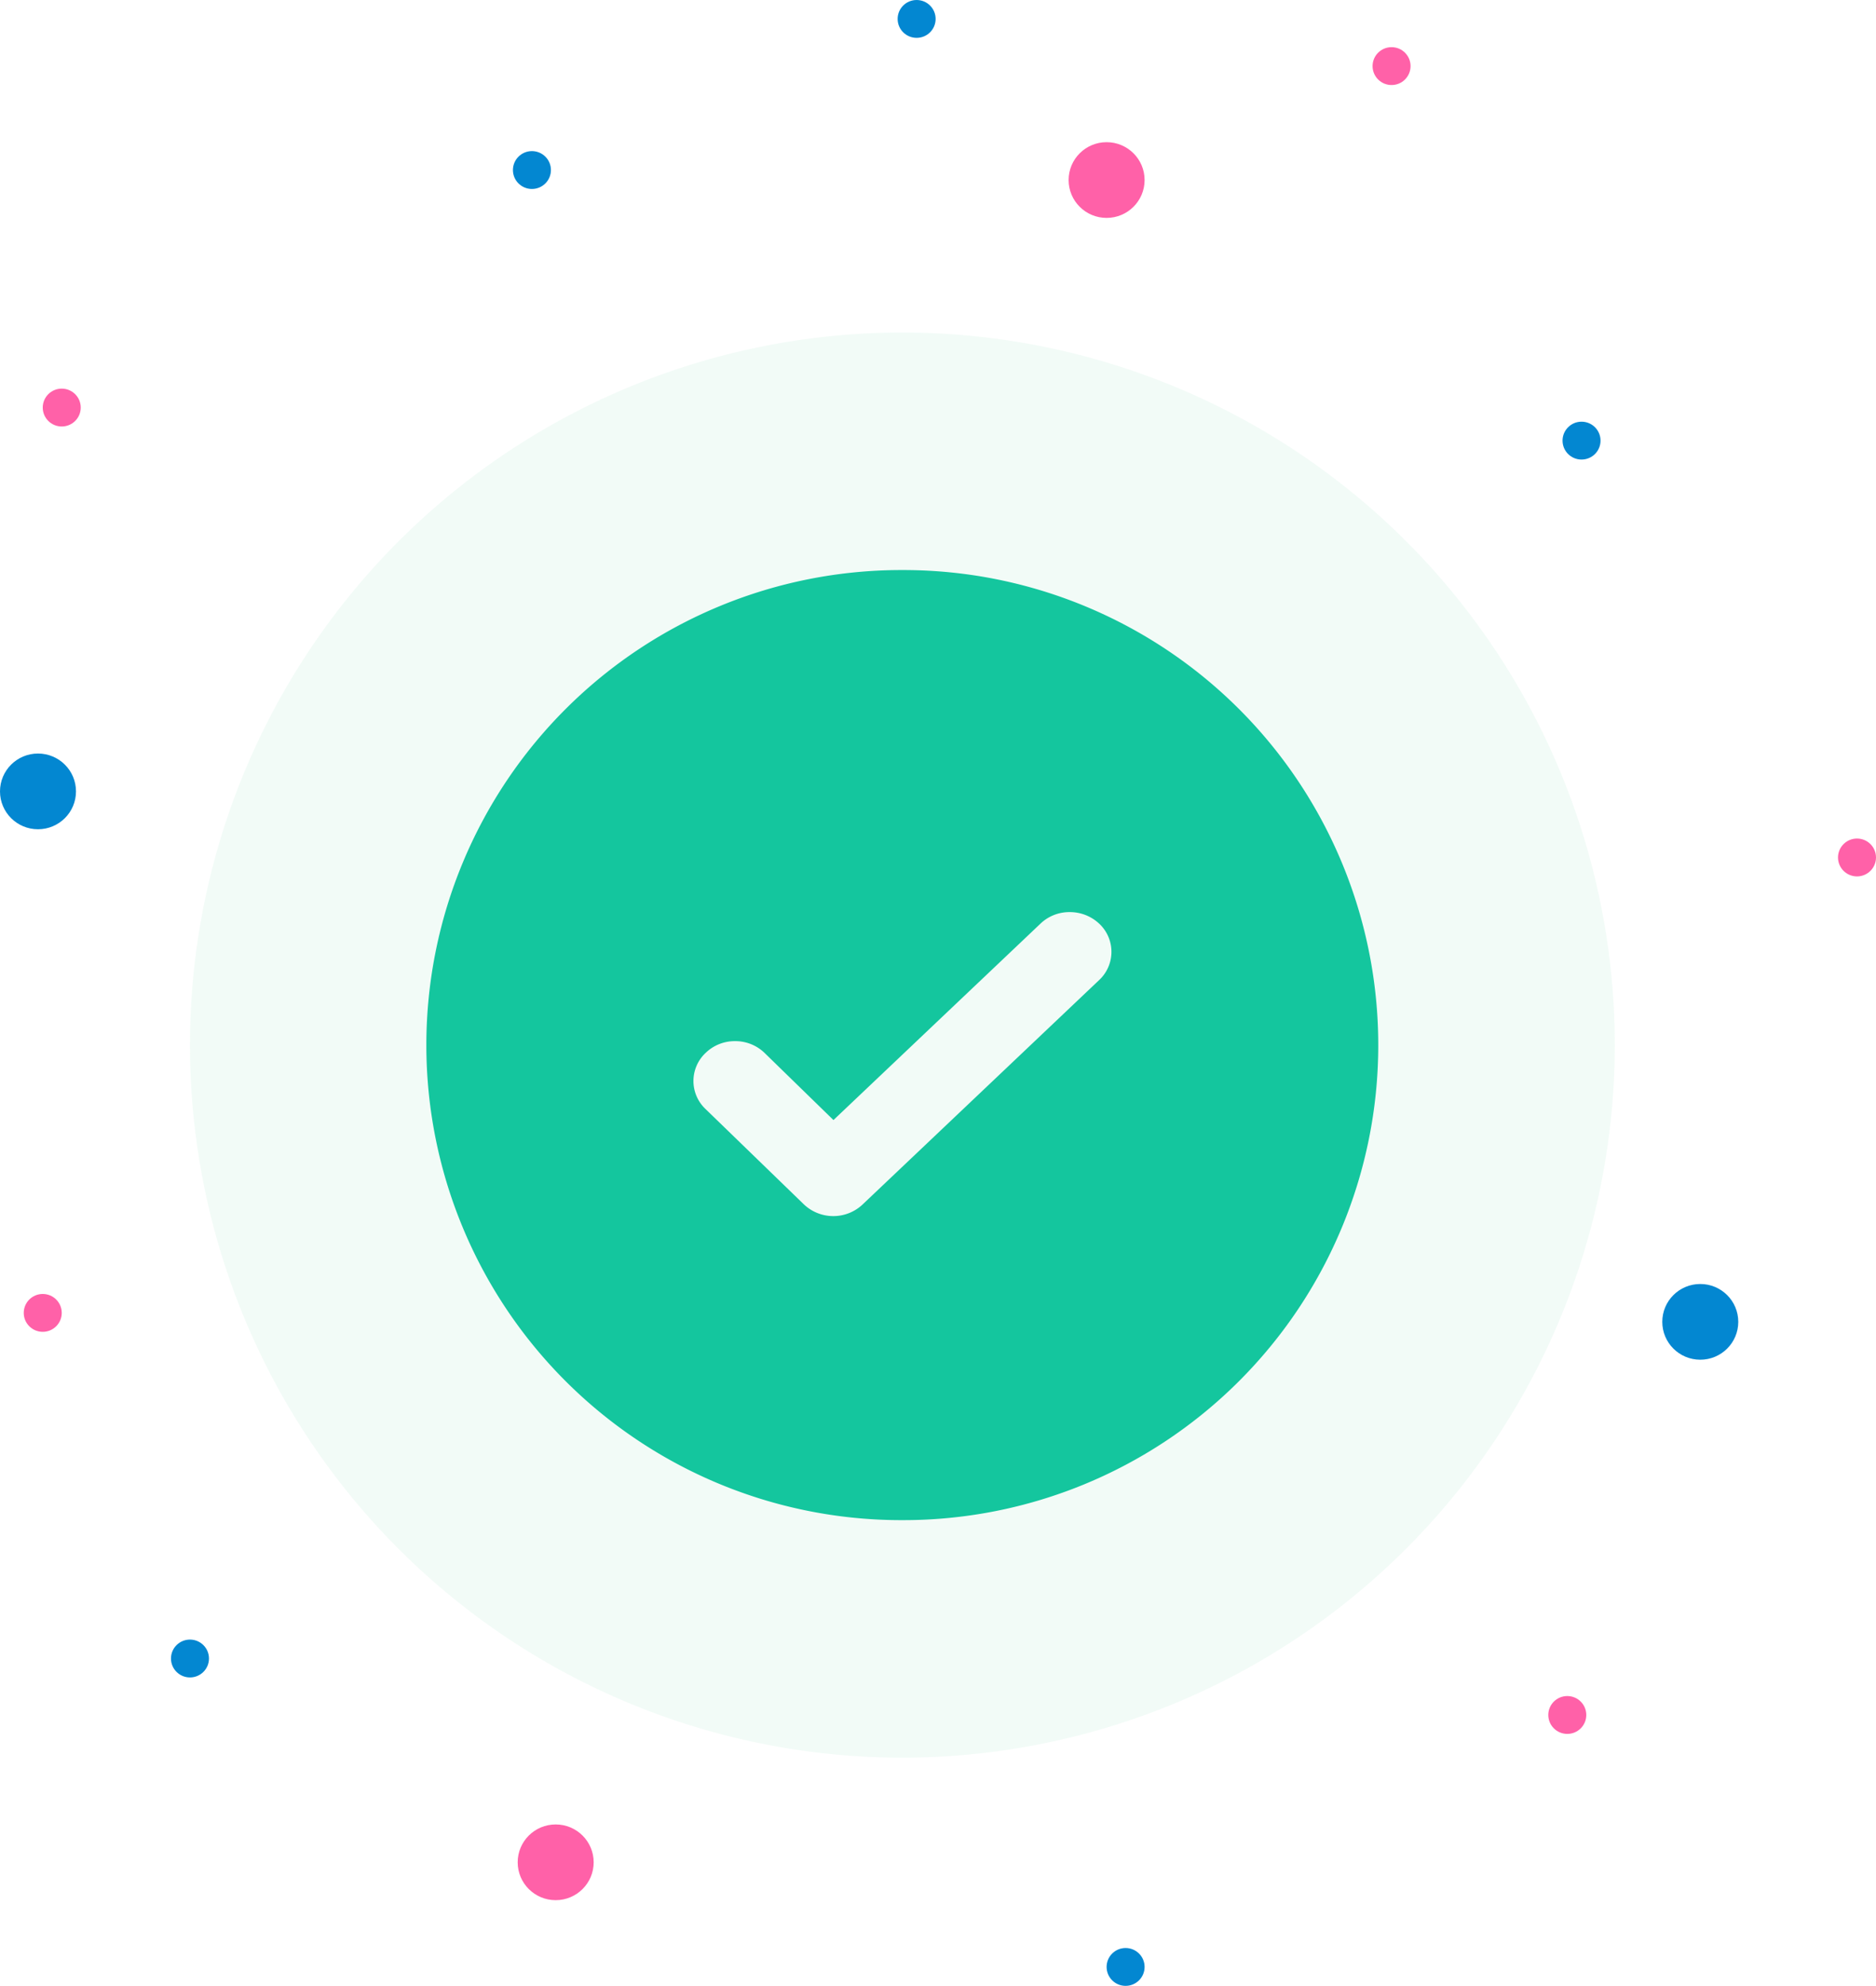 <svg id="Group_3" data-name="Group 3" xmlns="http://www.w3.org/2000/svg" width="79" height="83.609" viewBox="0 0 79 83.609">
  <g id="Group" transform="translate(8 14)">
    <path id="Path_Copy" data-name="Path Copy" d="M29.856,60A30,30,0,1,1,60,30.144,30.019,30.019,0,0,1,29.856,60Z" fill="#27be7f" opacity="0.061"/>
    <path id="Subtraction_2" data-name="Subtraction 2" d="M18932.992,10027h-.088a20,20,0,0,1,.1-40h.086a20,20,0,0,1-.1,40Zm-7.039-20.166a1.754,1.754,0,0,0-1.23.487,1.621,1.621,0,0,0-.014,2.369l4.137,4.01a1.8,1.8,0,0,0,2.475.014l9.959-9.446a1.623,1.623,0,0,0,.016-2.373,1.8,1.8,0,0,0-1.25-.494,1.755,1.755,0,0,0-1.229.484l-8.719,8.271-2.9-2.825A1.765,1.765,0,0,0,18925.953,10006.834Z" transform="translate(-18903 -9977)" fill="#14c69e" stroke="rgba(0,0,0,0)" stroke-miterlimit="10" stroke-width="1"/>
  </g>
  <g id="Group_2" data-name="Group 2">
    <ellipse id="Oval" cx="1.6" cy="1.594" rx="1.6" ry="1.594" transform="translate(45 5.986)" fill="#ff61a8"/>
    <ellipse id="Oval_Copy_6" data-name="Oval Copy 6" cx="1.6" cy="1.594" rx="1.6" ry="1.594" transform="translate(21.8 76.812)" fill="#ff61a8"/>
    <ellipse id="Oval_Copy_2" data-name="Oval Copy 2" cx="1.6" cy="1.594" rx="1.6" ry="1.594" transform="translate(70 54.058)" fill="#0387d1"/>
    <ellipse id="Oval_Copy_5" data-name="Oval Copy 5" cx="1.6" cy="1.594" rx="1.6" ry="1.594" transform="translate(0 31.725)" fill="#0387d1"/>
    <ellipse id="Oval_Copy_4" data-name="Oval Copy 4" cx="0.8" cy="0.797" rx="0.8" ry="0.797" transform="translate(1 54.478)" fill="#ff61a8"/>
    <ellipse id="Oval_Copy_9" data-name="Oval Copy 9" cx="0.8" cy="0.797" rx="0.8" ry="0.797" transform="translate(57.8 1.986)" fill="#ff61a8"/>
    <ellipse id="Oval_Copy_13" data-name="Oval Copy 13" cx="0.8" cy="0.797" rx="0.8" ry="0.797" transform="translate(77.4 35.304)" fill="#ff61a8"/>
    <ellipse id="Oval_Copy_3" data-name="Oval Copy 3" cx="0.8" cy="0.797" rx="0.8" ry="0.797" transform="translate(65.8 17.754)" fill="#0387d1"/>
    <ellipse id="Oval_Copy_8" data-name="Oval Copy 8" cx="0.8" cy="0.797" rx="0.8" ry="0.797" transform="translate(65.2 71.406)" fill="#ff61a8"/>
    <ellipse id="Oval_Copy_11" data-name="Oval Copy 11" cx="0.8" cy="0.797" rx="0.8" ry="0.797" transform="translate(1.8 16.362)" fill="#ff61a8"/>
    <ellipse id="Oval_Copy_7" data-name="Oval Copy 7" cx="0.8" cy="0.797" rx="0.8" ry="0.797" transform="translate(21.6 6.362)" fill="#0387d1"/>
    <ellipse id="Oval_Copy_12" data-name="Oval Copy 12" cx="0.8" cy="0.797" rx="0.8" ry="0.797" transform="translate(7.2 69.029)" fill="#0387d1"/>
    <ellipse id="Oval_Copy_14" data-name="Oval Copy 14" cx="0.8" cy="0.797" rx="0.8" ry="0.797" transform="translate(46.6 82.014)" fill="#0387d1"/>
    <ellipse id="Oval_Copy_10" data-name="Oval Copy 10" cx="0.8" cy="0.797" rx="0.8" ry="0.797" transform="translate(37.8 0)" fill="#0387d1"/>
  </g>
</svg>
